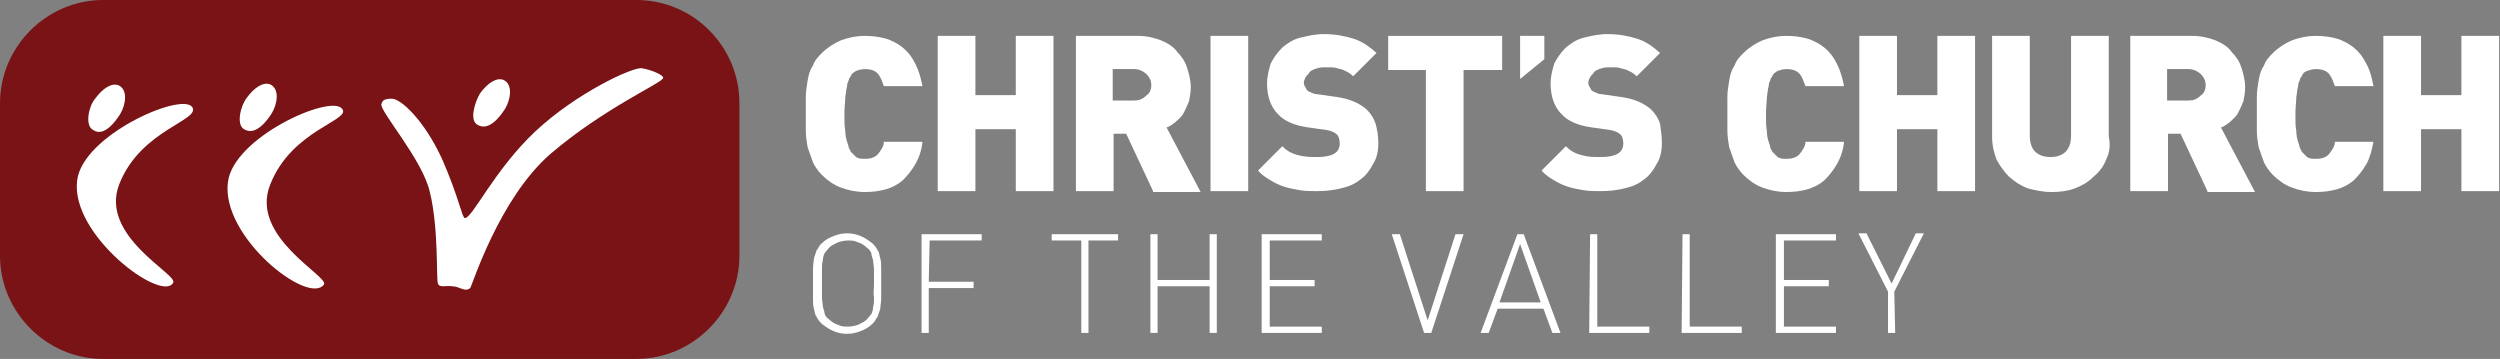 <?xml version="1.0" encoding="utf-8"?>
<!-- Generator: Adobe Illustrator 19.1.0, SVG Export Plug-In . SVG Version: 6.00 Build 0)  -->
<svg version="1.1" id="Layer_1" xmlns="http://www.w3.org/2000/svg" xmlns:xlink="http://www.w3.org/1999/xlink" x="0px" y="0px" viewBox="-270.2 261 278.6 40" style="enable-background:new -270.2 261 278.6 40;"
	 xml:space="preserve">
<rect x="-270.2" y="261" width="278.6" height="40" fill="#808080" stroke="none"/>
<style type="text/css">
	.st0{fill:#7A1315;}
	.st1{fill:#FFFFFF;}
</style>
<g>
	<path id="XMLID_236_" class="st0" d="M-199.3,261h-59.4c-6.3,0-11.5,5.2-11.5,11.5v17c0,6.3,5.2,11.5,11.5,11.5h59.4
		c6.3,0,11.5-5.2,11.5-11.5v-17C-187.8,266.2-192.9,261-199.3,261z"/>
	<g>
		<path id="XMLID_235_" class="st1" d="M-242.7,271.9c0.8-1.1,1.8-1.8,2.6-1.5c1.1,0.5,0.8,2.2,0.2,3.2c-0.5,0.8-1.8,2.6-3.1,1.8
			C-243.9,274.9-243.4,272.8-242.7,271.9z"/>
		<path id="XMLID_234_" class="st1" d="M-259.6,272c0.8-1.1,1.8-1.8,2.6-1.5c1.1,0.5,0.8,2.2,0.2,3.2c-0.5,0.8-1.8,2.6-3,1.8
			C-260.8,275-260.3,272.8-259.6,272z"/>
		<path id="XMLID_233_" class="st1" d="M-256.9,281.5c-2.3,5.8,6.6,10.1,6,11c-1.2,2.3-11.5-5.3-10.7-11.4c0.6-5,11.5-9.8,12.8-8.2
			C-247.7,274.4-254.5,275.4-256.9,281.5z"/>
		<path id="XMLID_232_" class="st1" d="M-240.1,281.6c-2.3,5.8,6.6,10.2,6,11.1c-1.7,2.4-11.5-5.3-10.7-11.4
			c0.6-5,11.4-9.8,12.7-8.2C-230.9,274.4-237.7,275.4-240.1,281.6z"/>
		<path id="XMLID_231_" class="st1" d="M-216.7,271.4c0.8-1.1,1.8-1.8,2.6-1.5c1.1,0.5,0.8,2.2,0.2,3.2c-0.5,0.8-1.8,2.6-3.1,1.8
			C-217.9,274.4-217.3,272.4-216.7,271.4z"/>
		<path id="XMLID_230_" class="st1" d="M-196.3,269.7c-0.2,0.6-6.5,3.3-12.5,8.4c-5.8,5-8.8,14.8-9,15c-0.6,0.5-1.2-0.2-2-0.2
			c-0.8-0.1-1.4,0.2-1.6-0.3c-0.2-0.5,0.1-6.2-0.9-10.2c-0.8-3.6-5.6-9-5.4-9.8c0.1-0.3,0.2-0.6,1.1-0.6c1-0.1,3.7,2.4,5.7,6.8
			c1.8,4.1,2.2,6.5,2.5,6.5c0.8,0.1,3.3-5.4,7.9-9.7c4.5-4.2,10.7-7.1,11.8-7C-197.5,268.8-196.2,269.4-196.3,269.7z"/>
	</g>
</g>
<g>
	<path id="XMLID_226_" class="st1" d="M-168.2,279.3c-0.4,0.7-0.9,1.3-1.4,1.8c-0.6,0.5-1.2,0.8-1.9,1s-1.5,0.3-2.3,0.3
		c-1,0-1.9-0.2-2.7-0.5c-0.8-0.3-1.5-0.8-2.1-1.4c-0.5-0.5-0.8-1-1-1.4c-0.2-0.6-0.4-1.1-0.6-1.7c-0.1-0.6-0.2-1.2-0.2-1.8
		c0-0.6,0-1.3,0-1.9c0-0.6,0-1.3,0-1.9c0-0.6,0.1-1.2,0.2-1.8c0.1-0.6,0.2-1.1,0.6-1.7c0.2-0.6,0.6-1,1-1.4c0.6-0.6,1.4-1.1,2.1-1.4
		c0.8-0.3,1.7-0.5,2.7-0.5c0.8,0,1.6,0.1,2.3,0.3s1.4,0.6,1.9,1c0.6,0.5,1,1,1.4,1.8s0.6,1.5,0.8,2.5h-4.3c-0.2-0.5-0.3-0.9-0.6-1.3
		s-0.8-0.6-1.5-0.6c-0.4,0-0.7,0.1-1,0.2c-0.3,0.2-0.5,0.3-0.6,0.6c-0.1,0.2-0.2,0.2-0.2,0.4c-0.1,0.2-0.2,0.4-0.2,0.7
		c-0.1,0.3-0.1,0.7-0.2,1.2c0,0.5-0.1,1.1-0.1,1.9c0,0.8,0,1.4,0.1,1.9c0,0.5,0.1,0.9,0.2,1.2c0.1,0.3,0.2,0.6,0.2,0.7
		c0.1,0.2,0.2,0.3,0.2,0.4c0.2,0.2,0.4,0.4,0.6,0.6c0.3,0.2,0.6,0.2,1,0.2c0.7,0,1.2-0.2,1.5-0.6s0.6-0.8,0.6-1.3h4.3
		C-167.5,277.8-167.8,278.6-168.2,279.3z"/>
	<path id="XMLID_224_" class="st1" d="M-157,282.3v-6.9h-4.5v6.9h-4.2V265h4.2v6.6h4.5V265h4.2v17.3H-157z"/>
	<path id="XMLID_221_" class="st1" d="M-141.7,282.3l-3-6.4h-1.4v6.4h-4.2V265h6.9c1,0,1.8,0.2,2.6,0.5c0.7,0.3,1.4,0.7,1.8,1.3
		c0.5,0.5,0.9,1.1,1.1,1.8c0.2,0.6,0.4,1.4,0.4,2.1c0,0.6-0.1,1.1-0.2,1.6c-0.2,0.5-0.4,0.9-0.6,1.3c-0.2,0.4-0.6,0.7-0.9,1
		c-0.3,0.2-0.6,0.5-1,0.6l3.8,7.2H-141.7z M-141.9,270.5c0-0.5-0.2-0.9-0.5-1.2c-0.3-0.3-0.8-0.6-1.4-0.6h-2.4v3.5h2.4
		c0.6,0,1-0.2,1.4-0.6C-142.1,271.4-141.9,271-141.9,270.5z"/>
	<path id="XMLID_219_" class="st1" d="M-135.3,282.3V265h4.2v17.3H-135.3z"/>
	<path id="XMLID_217_" class="st1" d="M-116.6,277c0,0.9-0.2,1.7-0.6,2.3c-0.3,0.6-0.8,1.3-1.4,1.7c-0.6,0.5-1.3,0.8-2.2,1
		c-0.8,0.2-1.7,0.3-2.6,0.3c-0.6,0-1.3,0-1.9-0.1c-0.6-0.1-1.2-0.2-1.8-0.4c-0.6-0.2-1-0.4-1.5-0.7c-0.5-0.3-1-0.6-1.4-1.1l2.7-2.7
		c0.5,0.5,1,0.8,1.8,1s1.4,0.2,2.1,0.2c1.7,0,2.5-0.5,2.5-1.5c0-0.4-0.1-0.8-0.3-1c-0.2-0.2-0.6-0.4-1.1-0.5l-2.1-0.3
		c-1.5-0.2-2.7-0.7-3.4-1.5c-0.8-0.8-1.2-2-1.2-3.4c0-0.8,0.2-1.5,0.4-2.2c0.3-0.6,0.7-1.2,1.3-1.8c0.6-0.5,1.2-0.9,2-1.1
		c0.8-0.2,1.7-0.4,2.6-0.4c1.3,0,2.3,0.2,3.3,0.5c1,0.3,1.8,0.9,2.6,1.6l-2.6,2.6c-0.2-0.2-0.6-0.5-0.9-0.6
		c-0.3-0.2-0.6-0.2-0.9-0.3c-0.3-0.1-0.6-0.1-0.8-0.1c-0.2,0-0.5,0-0.7,0c-0.4,0-0.7,0.1-1,0.2c-0.2,0.1-0.5,0.2-0.6,0.4
		s-0.3,0.3-0.4,0.5c-0.1,0.2-0.2,0.4-0.2,0.6c0,0.1,0,0.2,0.1,0.4c0.1,0.2,0.2,0.3,0.2,0.4c0.1,0.1,0.2,0.2,0.5,0.3
		c0.2,0.1,0.4,0.2,0.7,0.2l2.1,0.3c1.5,0.2,2.6,0.7,3.4,1.4c0.5,0.5,0.8,1,1,1.6C-116.7,275.5-116.6,276.2-116.6,277z"/>
	<path id="XMLID_215_" class="st1" d="M-107.1,268.8v13.5h-4.2v-13.5h-4.2V265h12.7v3.8H-107.1z"/>
	<path id="XMLID_213_" class="st1" d="M-100.8,269.8V265h2.7v2.6L-100.8,269.8z"/>
	<path id="XMLID_211_" class="st1" d="M-85,277c0,0.9-0.2,1.7-0.6,2.3c-0.3,0.6-0.8,1.3-1.4,1.7c-0.6,0.5-1.3,0.8-2.2,1
		c-0.8,0.2-1.7,0.3-2.6,0.3c-0.6,0-1.3,0-1.9-0.1c-0.6-0.1-1.2-0.2-1.8-0.4c-0.6-0.2-1-0.4-1.5-0.7c-0.5-0.3-1-0.6-1.4-1.1l2.7-2.7
		c0.5,0.5,1,0.8,1.8,1c0.7,0.2,1.4,0.2,2.1,0.2c1.7,0,2.5-0.5,2.5-1.5c0-0.4-0.1-0.8-0.3-1c-0.2-0.2-0.6-0.4-1.1-0.5l-2.1-0.3
		c-1.5-0.2-2.7-0.7-3.4-1.5c-0.8-0.8-1.2-2-1.2-3.4c0-0.8,0.2-1.5,0.4-2.2c0.3-0.6,0.7-1.2,1.3-1.8c0.6-0.5,1.2-0.9,2-1.1
		c0.8-0.2,1.7-0.4,2.6-0.4c1.3,0,2.3,0.2,3.3,0.5c1,0.3,1.8,0.9,2.6,1.6l-2.6,2.6c-0.2-0.2-0.6-0.5-0.9-0.6
		c-0.3-0.2-0.6-0.2-0.9-0.3c-0.3-0.1-0.6-0.1-0.8-0.1c-0.2,0-0.5,0-0.6,0c-0.4,0-0.7,0.1-1,0.2c-0.2,0.1-0.5,0.2-0.6,0.4
		s-0.3,0.3-0.4,0.5c-0.1,0.2-0.2,0.4-0.2,0.6c0,0.1,0,0.2,0.1,0.4c0.1,0.2,0.2,0.3,0.2,0.4c0.1,0.1,0.2,0.2,0.5,0.3
		c0.2,0.1,0.4,0.2,0.7,0.2l2.1,0.3c1.5,0.2,2.6,0.7,3.4,1.4c0.5,0.5,0.8,1,1,1.6C-85.1,275.5-85,276.2-85,277z"/>
	<path id="XMLID_209_" class="st1" d="M-65.5,279.3c-0.4,0.7-0.9,1.3-1.4,1.8c-0.6,0.5-1.2,0.8-1.9,1c-0.7,0.2-1.5,0.3-2.3,0.3
		c-1,0-1.9-0.2-2.7-0.5c-0.8-0.3-1.5-0.8-2.1-1.4c-0.5-0.5-0.8-1-1-1.4c-0.2-0.6-0.4-1.1-0.6-1.7c-0.1-0.6-0.2-1.2-0.2-1.8
		c0-0.6,0-1.3,0-1.9c0-0.6,0-1.3,0-1.9c0-0.6,0.1-1.2,0.2-1.8c0.1-0.6,0.2-1.1,0.6-1.7c0.2-0.6,0.6-1,1-1.4c0.6-0.6,1.4-1.1,2.1-1.4
		c0.8-0.3,1.7-0.5,2.7-0.5c0.8,0,1.6,0.1,2.3,0.3c0.7,0.2,1.4,0.6,1.9,1c0.6,0.5,1,1,1.4,1.8s0.6,1.5,0.8,2.5H-69
		c-0.2-0.5-0.3-0.9-0.6-1.3c-0.3-0.4-0.8-0.6-1.5-0.6c-0.4,0-0.7,0.1-1,0.2c-0.3,0.2-0.5,0.3-0.6,0.6c-0.1,0.2-0.2,0.2-0.2,0.4
		c-0.1,0.2-0.2,0.4-0.2,0.7c-0.1,0.3-0.1,0.7-0.2,1.2c0,0.5-0.1,1.1-0.1,1.9c0,0.8,0,1.4,0.1,1.9c0,0.5,0.1,0.9,0.2,1.2
		c0.1,0.3,0.2,0.6,0.2,0.7s0.2,0.3,0.2,0.4c0.2,0.2,0.4,0.4,0.6,0.6c0.3,0.2,0.6,0.2,1,0.2c0.7,0,1.2-0.2,1.5-0.6s0.6-0.8,0.6-1.3
		h4.3C-64.8,277.8-65.1,278.6-65.5,279.3z"/>
	<path id="XMLID_207_" class="st1" d="M-54.3,282.3v-6.9h-4.5v6.9h-4.2V265h4.2v6.6h4.5V265h4.2v17.3H-54.3z"/>
	<path id="XMLID_205_" class="st1" d="M-35.5,278.8c-0.3,0.8-0.8,1.4-1.4,1.9c-0.6,0.6-1.3,1-2.1,1.3c-0.8,0.3-1.7,0.4-2.6,0.4
		s-1.8-0.2-2.6-0.4c-0.8-0.3-1.4-0.7-2.1-1.3c-0.6-0.6-1-1.2-1.4-1.9c-0.3-0.8-0.5-1.6-0.5-2.6V265h4.2v11.1c0,0.8,0.2,1.4,0.6,1.8
		s1,0.6,1.7,0.6c0.7,0,1.3-0.2,1.7-0.6c0.4-0.4,0.6-1,0.6-1.8V265h4.2v11.2C-35,277.2-35.1,278-35.5,278.8z"/>
	<path id="XMLID_202_" class="st1" d="M-24.2,282.3l-3-6.4h-1.4v6.4h-4.2V265h6.9c1,0,1.8,0.2,2.6,0.5c0.7,0.3,1.4,0.7,1.8,1.3
		c0.5,0.5,0.9,1.1,1.1,1.8c0.2,0.6,0.4,1.4,0.4,2.1c0,0.6-0.1,1.1-0.2,1.6c-0.2,0.5-0.4,0.9-0.6,1.3c-0.2,0.4-0.6,0.7-0.9,1
		c-0.3,0.2-0.6,0.5-1,0.6l3.8,7.2H-24.2z M-24.4,270.5c0-0.5-0.2-0.9-0.5-1.2c-0.3-0.3-0.8-0.6-1.4-0.6h-2.4v3.5h2.4
		c0.6,0,1-0.2,1.4-0.6C-24.6,271.4-24.4,271-24.4,270.5z"/>
	<path id="XMLID_200_" class="st1" d="M-6.5,279.3c-0.4,0.7-0.9,1.3-1.4,1.8c-0.6,0.5-1.2,0.8-1.9,1c-0.7,0.2-1.5,0.3-2.3,0.3
		c-1,0-1.9-0.2-2.7-0.5c-0.8-0.3-1.5-0.8-2.1-1.4c-0.5-0.5-0.8-1-1-1.4c-0.2-0.6-0.4-1.1-0.6-1.7c-0.1-0.6-0.2-1.2-0.2-1.8
		c0-0.6,0-1.3,0-1.9c0-0.6,0-1.3,0-1.9c0-0.6,0.1-1.2,0.2-1.8c0.1-0.6,0.2-1.1,0.6-1.7c0.2-0.6,0.6-1,1-1.4c0.6-0.6,1.4-1.1,2.1-1.4
		c0.8-0.3,1.7-0.5,2.7-0.5c0.8,0,1.6,0.1,2.3,0.3c0.7,0.2,1.4,0.6,1.9,1c0.6,0.5,1,1,1.4,1.8c0.4,0.7,0.6,1.5,0.8,2.5H-10
		c-0.2-0.5-0.3-0.9-0.6-1.3s-0.8-0.6-1.5-0.6c-0.4,0-0.7,0.1-1,0.2s-0.5,0.3-0.6,0.6c-0.1,0.2-0.2,0.2-0.2,0.4
		c-0.1,0.2-0.2,0.4-0.2,0.7c-0.1,0.3-0.1,0.7-0.2,1.2c0,0.5-0.1,1.1-0.1,1.9c0,0.8,0,1.4,0.1,1.9c0,0.5,0.1,0.9,0.2,1.2
		c0.1,0.3,0.2,0.6,0.2,0.7c0.1,0.2,0.2,0.3,0.2,0.4c0.2,0.2,0.4,0.4,0.6,0.6c0.3,0.2,0.6,0.2,1,0.2c0.7,0,1.2-0.2,1.5-0.6
		s0.6-0.8,0.6-1.3h4.3C-5.9,277.8-6.1,278.6-6.5,279.3z"/>
	<path id="XMLID_198_" class="st1" d="M4.1,282.3v-6.9h-4.5v6.9h-4.2V265h4.2v6.6h4.5V265h4.2v17.3H4.1z"/>
	<path id="XMLID_194_" class="st1" d="M-172,292.6c0,0.6,0,1.1,0,1.6c0,0.5-0.1,0.9-0.1,1.2c-0.1,0.3-0.2,0.6-0.3,0.9
		c-0.2,0.2-0.3,0.6-0.6,0.8c-0.4,0.4-0.8,0.6-1.3,0.8s-1,0.3-1.5,0.3c-0.6,0-1-0.1-1.5-0.3c-0.5-0.2-0.9-0.5-1.3-0.8
		c-0.2-0.2-0.5-0.5-0.6-0.8c-0.2-0.2-0.2-0.6-0.3-0.9s-0.1-0.7-0.1-1.2c0-0.5,0-1,0-1.6c0-0.6,0-1.1,0-1.6s0.1-0.9,0.1-1.2
		c0.1-0.3,0.2-0.6,0.3-0.9c0.2-0.2,0.3-0.6,0.6-0.8c0.4-0.4,0.8-0.6,1.3-0.8c0.5-0.2,1-0.3,1.5-0.3s1,0.1,1.5,0.3
		c0.5,0.2,0.9,0.5,1.3,0.8c0.2,0.2,0.5,0.5,0.6,0.8c0.2,0.2,0.2,0.6,0.3,0.9c0.1,0.3,0.1,0.7,0.1,1.2C-172,291.4-172,292-172,292.6z
		 M-172.8,292.6c0-0.6,0-1.1,0-1.5c0-0.4-0.1-0.8-0.1-1.1c-0.1-0.3-0.2-0.6-0.2-0.8c-0.1-0.2-0.2-0.4-0.5-0.6
		c-0.2-0.2-0.6-0.5-1-0.6c-0.4-0.2-0.7-0.2-1.1-0.2c-0.4,0-0.8,0.1-1.1,0.2c-0.4,0.2-0.7,0.3-1,0.6c-0.2,0.2-0.3,0.4-0.5,0.6
		c-0.1,0.2-0.2,0.5-0.2,0.8c-0.1,0.3-0.1,0.6-0.1,1.1c0,0.4,0,1,0,1.5s0,1.1,0,1.5s0.1,0.8,0.1,1.1c0.1,0.3,0.2,0.6,0.2,0.8
		c0.1,0.2,0.2,0.4,0.5,0.6c0.2,0.2,0.6,0.5,1,0.6c0.4,0.2,0.7,0.2,1.1,0.2c0.4,0,0.8-0.1,1.1-0.2c0.4-0.2,0.7-0.3,1-0.6
		c0.2-0.2,0.3-0.4,0.5-0.6c0.1-0.2,0.2-0.5,0.2-0.8c0.1-0.3,0.1-0.6,0.1-1.1C-172.9,293.7-172.8,293.2-172.8,292.6z"/>
	<path id="XMLID_192_" class="st1" d="M-166.7,292.4h5v0.7h-5v5h-0.8v-11h6.7v0.7h-5.8L-166.7,292.4L-166.7,292.4z"/>
	<path id="XMLID_190_" class="st1" d="M-148.9,298.1h-0.8v-10.3h-3.3v-0.7h7.4v0.7h-3.3L-148.9,298.1L-148.9,298.1z"/>
	<path id="XMLID_188_" class="st1" d="M-135.4,292.9h-5.8v5.2h-0.8v-11h0.8v5.1h5.8v-5.1h0.8v11h-0.8V292.9z"/>
	<path id="XMLID_186_" class="st1" d="M-129.6,287.1h6.7v0.7h-5.8v4.4h5v0.7h-5v4.5h5.8v0.7h-6.7V287.1z"/>
	<path id="XMLID_184_" class="st1" d="M-111.5,298.1l-3.6-11h0.9l3.1,9.6l3.1-9.6h0.9l-3.6,11H-111.5z"/>
	<path id="XMLID_181_" class="st1" d="M-98.2,295.4h-5.1l-1,2.7h-0.9l4.1-11h0.7l4.1,11h-0.9L-98.2,295.4z M-103.1,294.7h4.6
		l-2.3-6.5L-103.1,294.7z"/>
	<path id="XMLID_179_" class="st1" d="M-93,287.1h0.8v10.3h5.8v0.7h-6.7L-93,287.1L-93,287.1z"/>
	<path id="XMLID_177_" class="st1" d="M-82.7,287.1h0.8v10.3h5.8v0.7h-6.7L-82.7,287.1L-82.7,287.1z"/>
	<path id="XMLID_175_" class="st1" d="M-72.3,287.1h6.7v0.7h-5.8v4.4h5v0.7h-5v4.5h5.8v0.7h-6.7V287.1z"/>
	<path id="XMLID_173_" class="st1" d="M-59,298.1h-0.8v-4.6l-3.3-6.5h0.9l2.8,5.6l2.7-5.6h0.9l-3.3,6.5L-59,298.1L-59,298.1z"/>
</g>
</svg>
